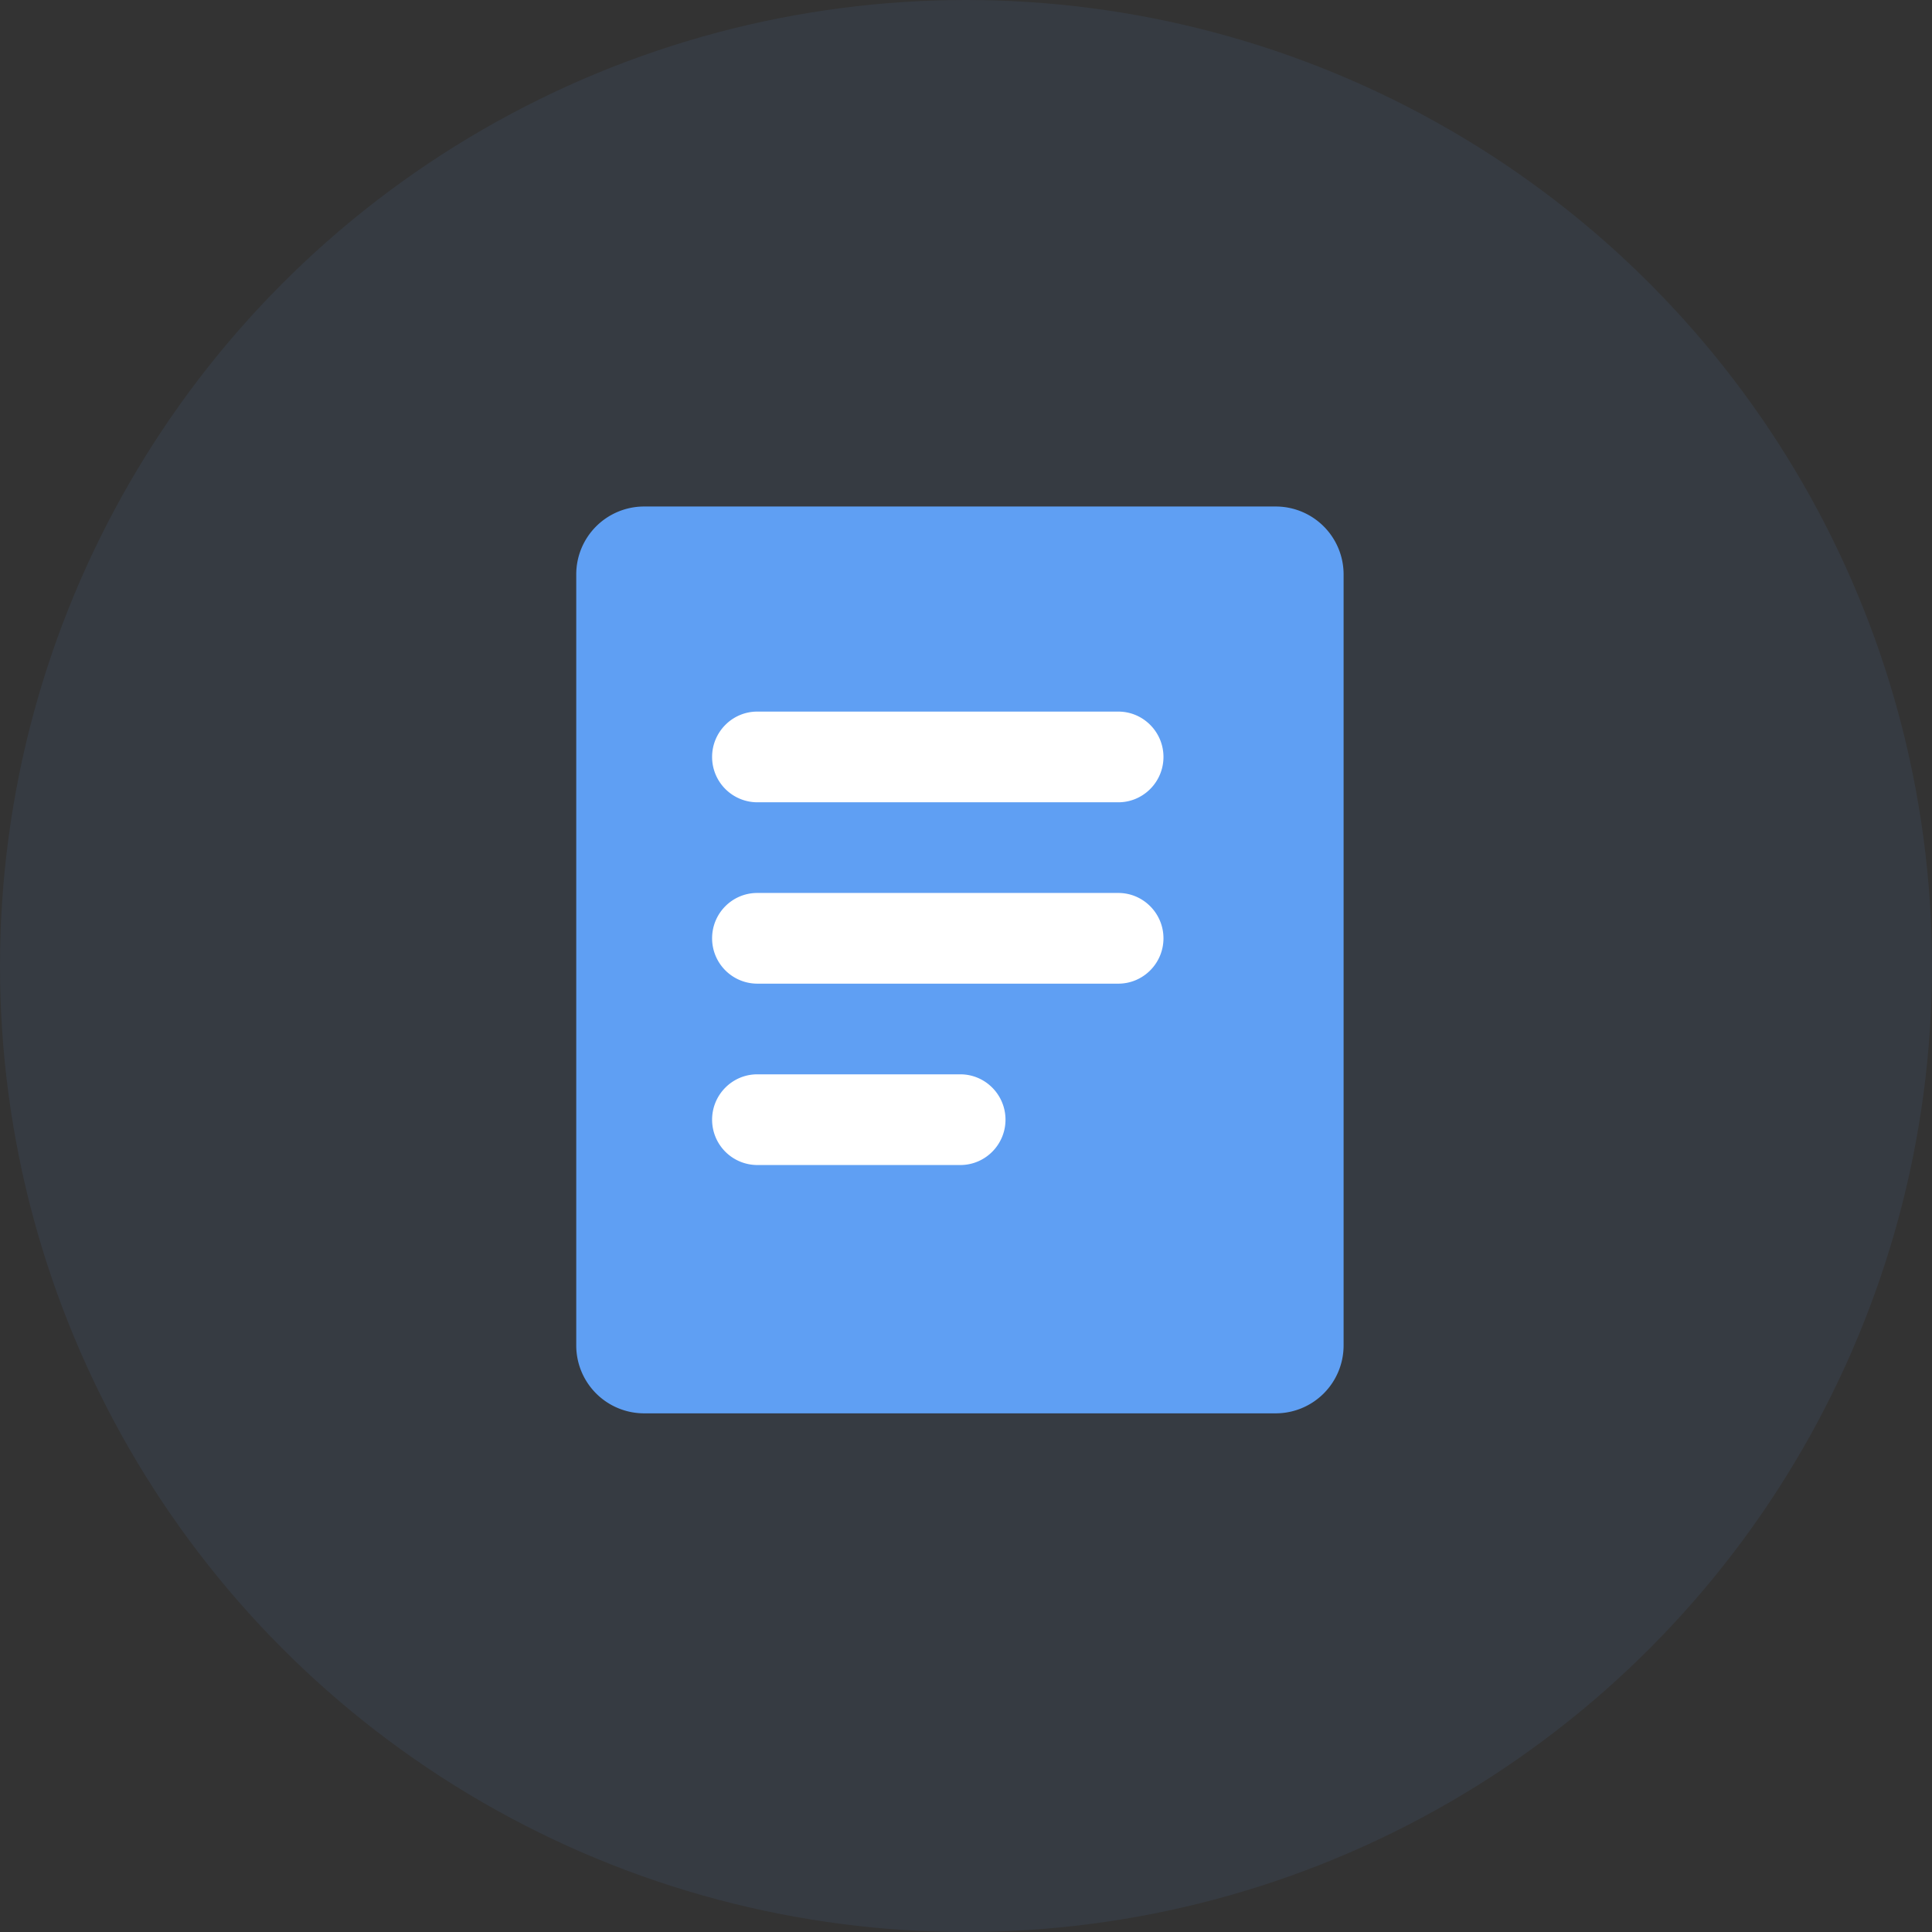 <svg width="72" height="72" xmlns="http://www.w3.org/2000/svg"><rect width="100%" height="100%" fill="#333333" stroke="none"/><g fill="none" fill-rule="evenodd"><circle fill="#5F9FF3" opacity=".08" cx="36" cy="36" r="36"/><path fill="#FFF" d="M24.545 23.591H46.5v24.818H24.545z"/><path d="M47.548 18.876h-23.55a2.53 2.53 0 0 0-2.523 2.534v28.726A2.53 2.53 0 0 0 24 52.671h23.549a2.53 2.53 0 0 0 2.523-2.535V21.41a2.53 2.53 0 0 0-2.523-2.534zM35.79 43.417h-7.57a1.688 1.688 0 0 1-1.682-1.69c0-.931.755-1.69 1.682-1.69h7.57c.927 0 1.682.759 1.682 1.69 0 .932-.755 1.69-1.682 1.69zm5.887-6.759H28.22a1.688 1.688 0 0 1-1.682-1.69c0-.935.755-1.69 1.682-1.69h13.457c.927 0 1.682.759 1.682 1.69 0 .932-.755 1.69-1.682 1.69zm0-6.759H28.22a1.688 1.688 0 0 1-1.682-1.69c0-.931.755-1.69 1.682-1.69h13.457c.927 0 1.682.759 1.682 1.69 0 .932-.755 1.69-1.682 1.69z" fill="#5F9FF3" fill-rule="nonzero"/></g></svg>